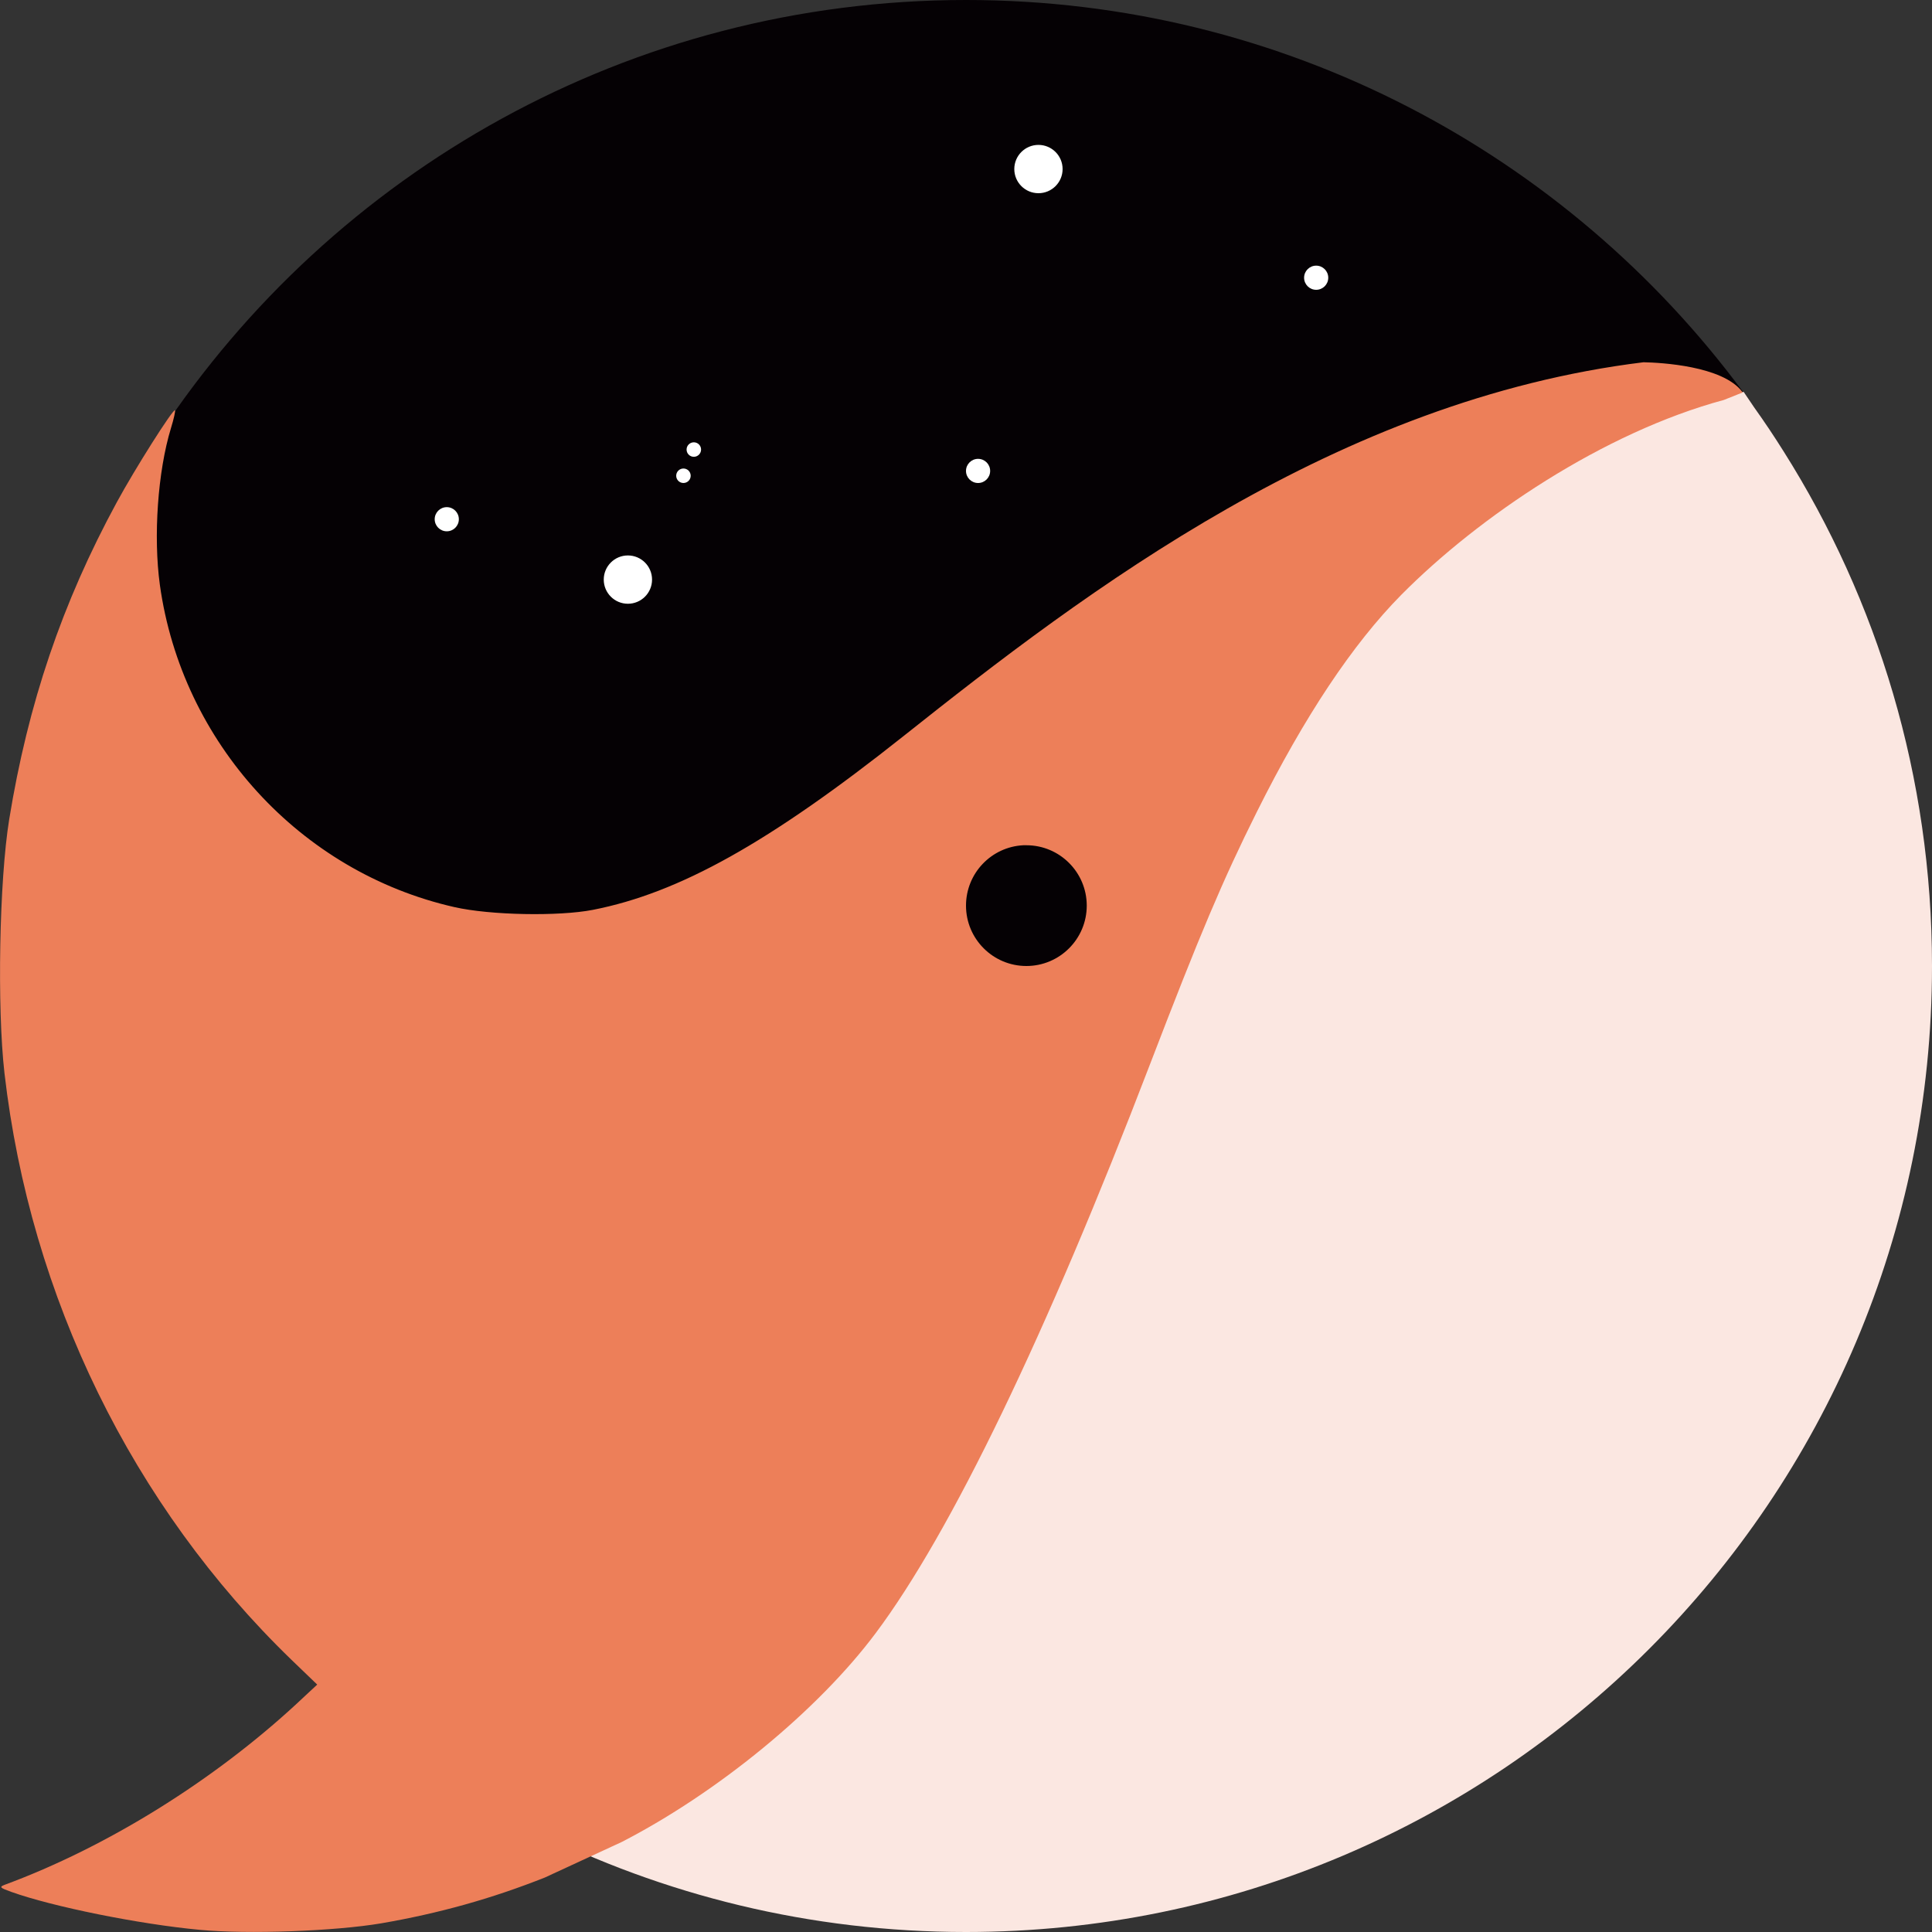 <svg xmlns="http://www.w3.org/2000/svg" width="16" height="16" version="1.1">
 <rect width="100%" height="100%" fill="#333333" stroke="none"/>
 <path style="fill:#050104" d="m 15.418,8.023 c 0,4.418 -3.777,6.21 -8.195,6.21 -4.418,0 -6.204,-1.844 -6.204,-6.263 0,-1.631 -0.531,-3.118 0.307,-4.383 C 2.758,1.425 5.213,7.58e-6 8,7.58e-6 c 2.639,0 4.98,1.278 6.437,3.248 0.031,0.042 0.062,0.084 0.092,0.127 0.927,1.306 0.889,2.925 0.889,4.648 z"/>
 <circle style="fill:#ffffff" cx="5.746" cy="3.723" r=".06"/>
 <path style="fill:#fbe7e1" d="m 16,8 c 0,4.418 -3.582,8 -8,8 -1.29,0 -2.509,-0.305 -3.588,-0.848 0.337,-1.726 0.776,-3.199 1.283,-4.457 C 6.281,9.24 7.894,9.434 8.607,8.498 9.748,7 10.046,4.734 11.148,4.189 12.51,3.514 14.44,3.245 14.44,3.245 l 0.087,0.128 c 0.085,0.119 0.166,0.241 0.244,0.365 C 15.55,4.972 16,6.433 16,8 Z"/>
 <path style="fill:#ed7f59" d="M 13.611 3 C 11.074 3.311 9 4.89 7.48 6.098 C 6.37 6.979 5.625 7.395 4.91 7.535 C 4.628 7.59 4.06 7.58 3.762 7.512 C 2.485 7.222 1.506 6.15 1.324 4.844 C 1.269 4.444 1.306 3.905 1.416 3.545 C 1.439 3.47 1.454 3.404 1.449 3.398 C 1.434 3.383 1.117 3.883 0.967 4.16 C 0.514 4.994 0.232 5.827 0.076 6.787 C -0.006 7.292 -0.025 8.346 0.037 8.887 C 0.251 10.743 1.097 12.472 2.414 13.746 L 2.627 13.951 L 2.451 14.115 C 1.758 14.754 0.881 15.298 0.039 15.609 C -0.008 15.627 -0.001 15.634 0.094 15.668 C 0.435 15.79 1.149 15.935 1.654 15.982 C 2.054 16.02 2.775 15.993 3.158 15.928 C 3.633 15.846 4.068 15.725 4.512 15.549 L 5.15 15.254 C 5.947 14.843 6.776 14.162 7.252 13.525 C 7.874 12.694 8.664 11.058 9.523 8.816 C 9.938 7.735 10.126 7.29 10.408 6.725 C 10.803 5.933 11.202 5.334 11.605 4.926 C 12.245 4.28 13.279 3.581 14.277 3.312 L 14.432 3.25 L 14.428 3.244 C 14.265 3.03 13.755 3.003 13.611 3 z M 8.475 7 C 8.483 7 8.491 7 8.5 7 C 8.776 7 9 7.224 9 7.5 C 9 7.776 8.776 8 8.5 8 C 8.224 8 8 7.776 8 7.5 C 8 7.232 8.21 7.013 8.475 7 z"/>
 <circle style="fill:#ffffff" cx="8.6" cy="1.4" r=".2"/>
 <circle style="fill:#ffffff" cx="10.9" cy="2.3" r=".1"/>
 <circle style="fill:#ffffff" cx="5.66" cy="3.94" r=".06"/>
 <circle style="fill:#ffffff" cx="8.1" cy="3.9" r=".1"/>
 <circle style="fill:#ffffff" cx="3.7" cy="4.3" r=".1"/>
 <circle style="fill:#ffffff" cx="5.2" cy="4.8" r=".2"/>
</svg>
